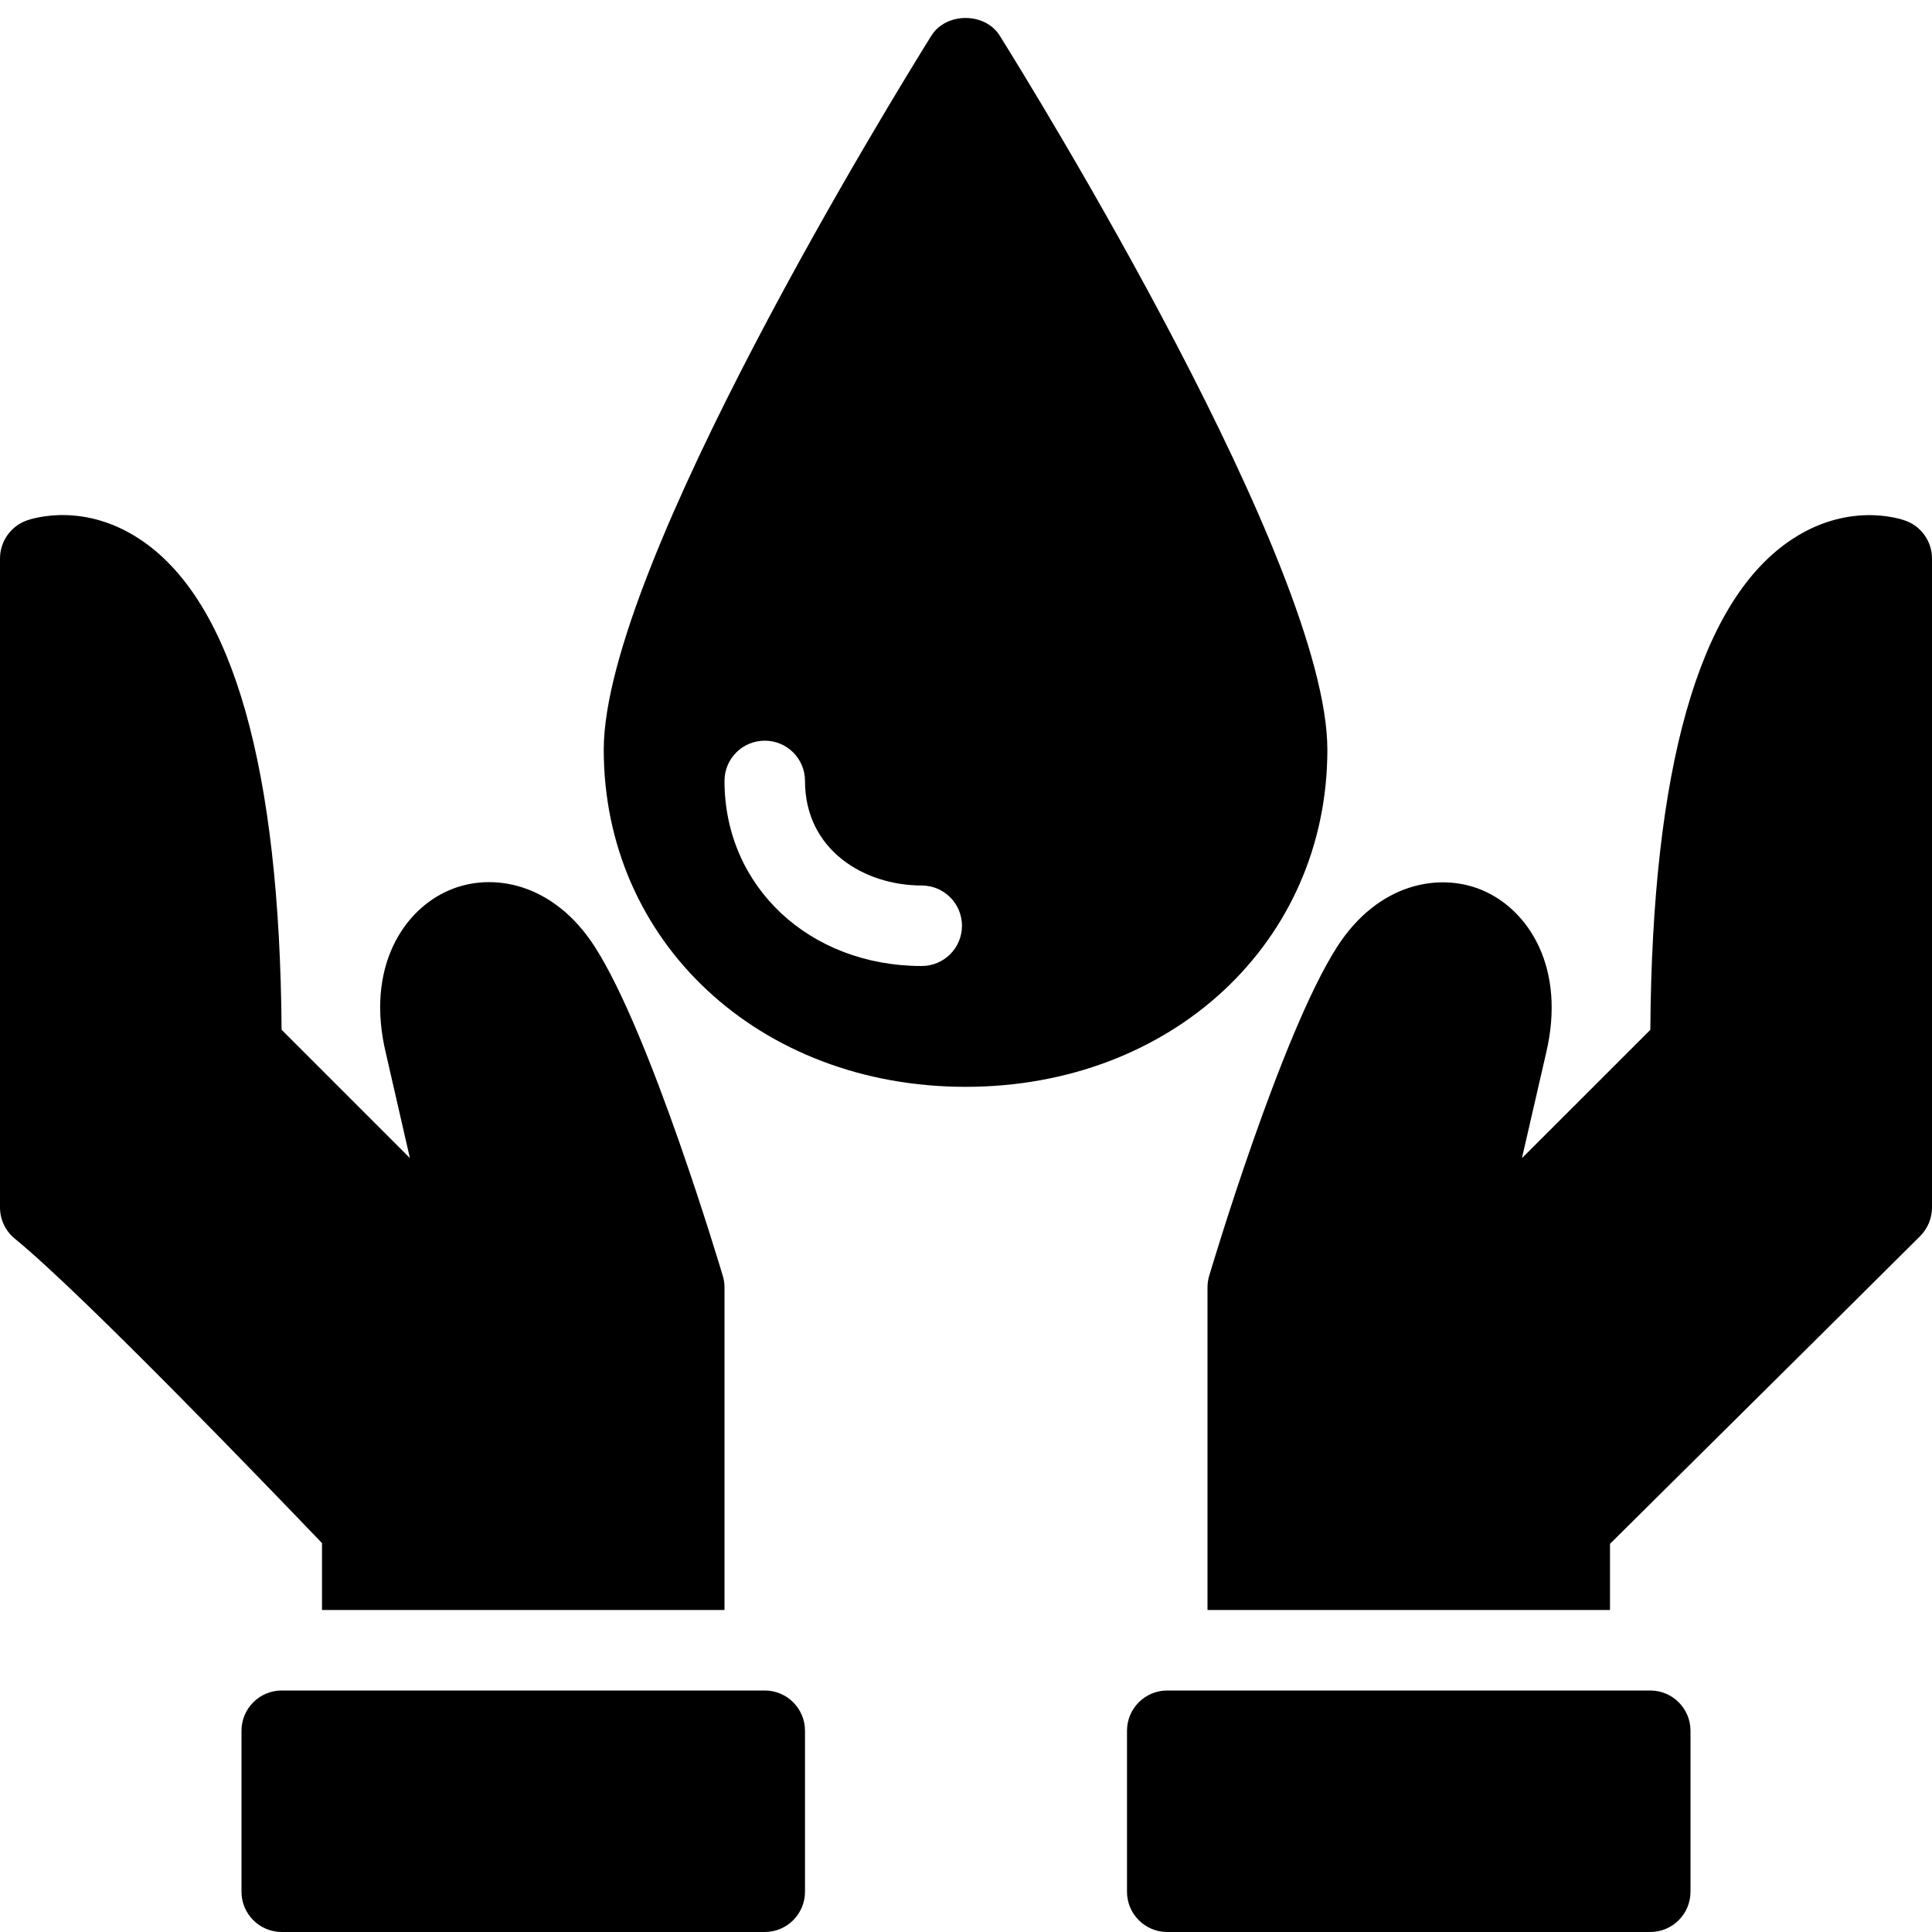 <?xml version="1.0" encoding="utf-8"?>
<!-- Generator: Adobe Illustrator 19.2.0, SVG Export Plug-In . SVG Version: 6.00 Build 0)  -->
<svg version="1.1" xmlns="http://www.w3.org/2000/svg" xmlns:xlink="http://www.w3.org/1999/xlink" x="0px" y="0px" width="24px"
	 height="24px" viewBox="0 0 24 24" enable-background="new 0 0 24 24" xml:space="preserve">
<g id="Filled_Icons">
	<g>
		<path d="M12.419,0.443c-0.183-0.293-0.665-0.293-0.849,0C11.154,1.11,7.5,7.029,7.5,9.313c0,2.388,1.933,4.188,4.495,4.188
			s4.494-1.8,4.494-4.188C16.489,7.029,12.836,1.11,12.419,0.443z M11.45,12C10.053,12,9,11.012,9,9.701c0-0.277,0.224-0.5,0.5-0.5
			s0.5,0.223,0.5,0.5C10,10.554,10.729,11,11.45,11c0.276,0,0.5,0.224,0.5,0.5S11.727,12,11.45,12z"/>
		<path d="M20.5,21h-6c-0.276,0-0.5,0.224-0.5,0.5v2c0,0.276,0.224,0.5,0.5,0.5h6c0.276,0,0.5-0.224,0.5-0.5v-2
			C21,21.224,20.776,21,20.5,21z"/>
		<path d="M9.5,21h-6C3.224,21,3,21.224,3,21.5v2C3,23.776,3.224,24,3.5,24h6c0.276,0,0.5-0.224,0.5-0.5v-2
			C10,21.224,9.776,21,9.5,21z"/>
		<path d="M23.67,6.468c-0.071-0.026-0.732-0.244-1.457,0.264c-1.114,0.78-1.69,2.819-1.712,6.061l-1.595,1.594l0.299-1.3
			c0.253-1.061-0.214-1.782-0.788-2.027c-0.529-0.226-1.294-0.096-1.807,0.702c-0.69,1.074-1.554,3.967-1.59,4.09
			C15.007,15.896,15,15.944,15,15.992V20h5v-0.822c0.637-0.632,3.145-3.116,3.854-3.824C23.947,15.26,24,15.133,24,15V6.938
			C24,6.727,23.868,6.539,23.67,6.468z"/>
		<path d="M4,20h5v-4.008c0-0.048-0.007-0.097-0.021-0.142c-0.037-0.123-0.899-3.016-1.591-4.09
			c-0.514-0.798-1.277-0.929-1.806-0.702c-0.575,0.245-1.042,0.967-0.789,2.023l0.299,1.305l-1.594-1.594
			c-0.023-3.241-0.6-5.28-1.713-6.061c-0.724-0.508-1.384-0.29-1.457-0.264C0.132,6.539,0,6.727,0,6.938V15
			c0,0.15,0.068,0.293,0.185,0.388C1.028,16.074,3.402,18.545,4,19.169V20z"/>
	</g>
</g>
<g id="invisible_shape">
	<rect fill="none" width="24" height="24"/>
</g>
</svg>
